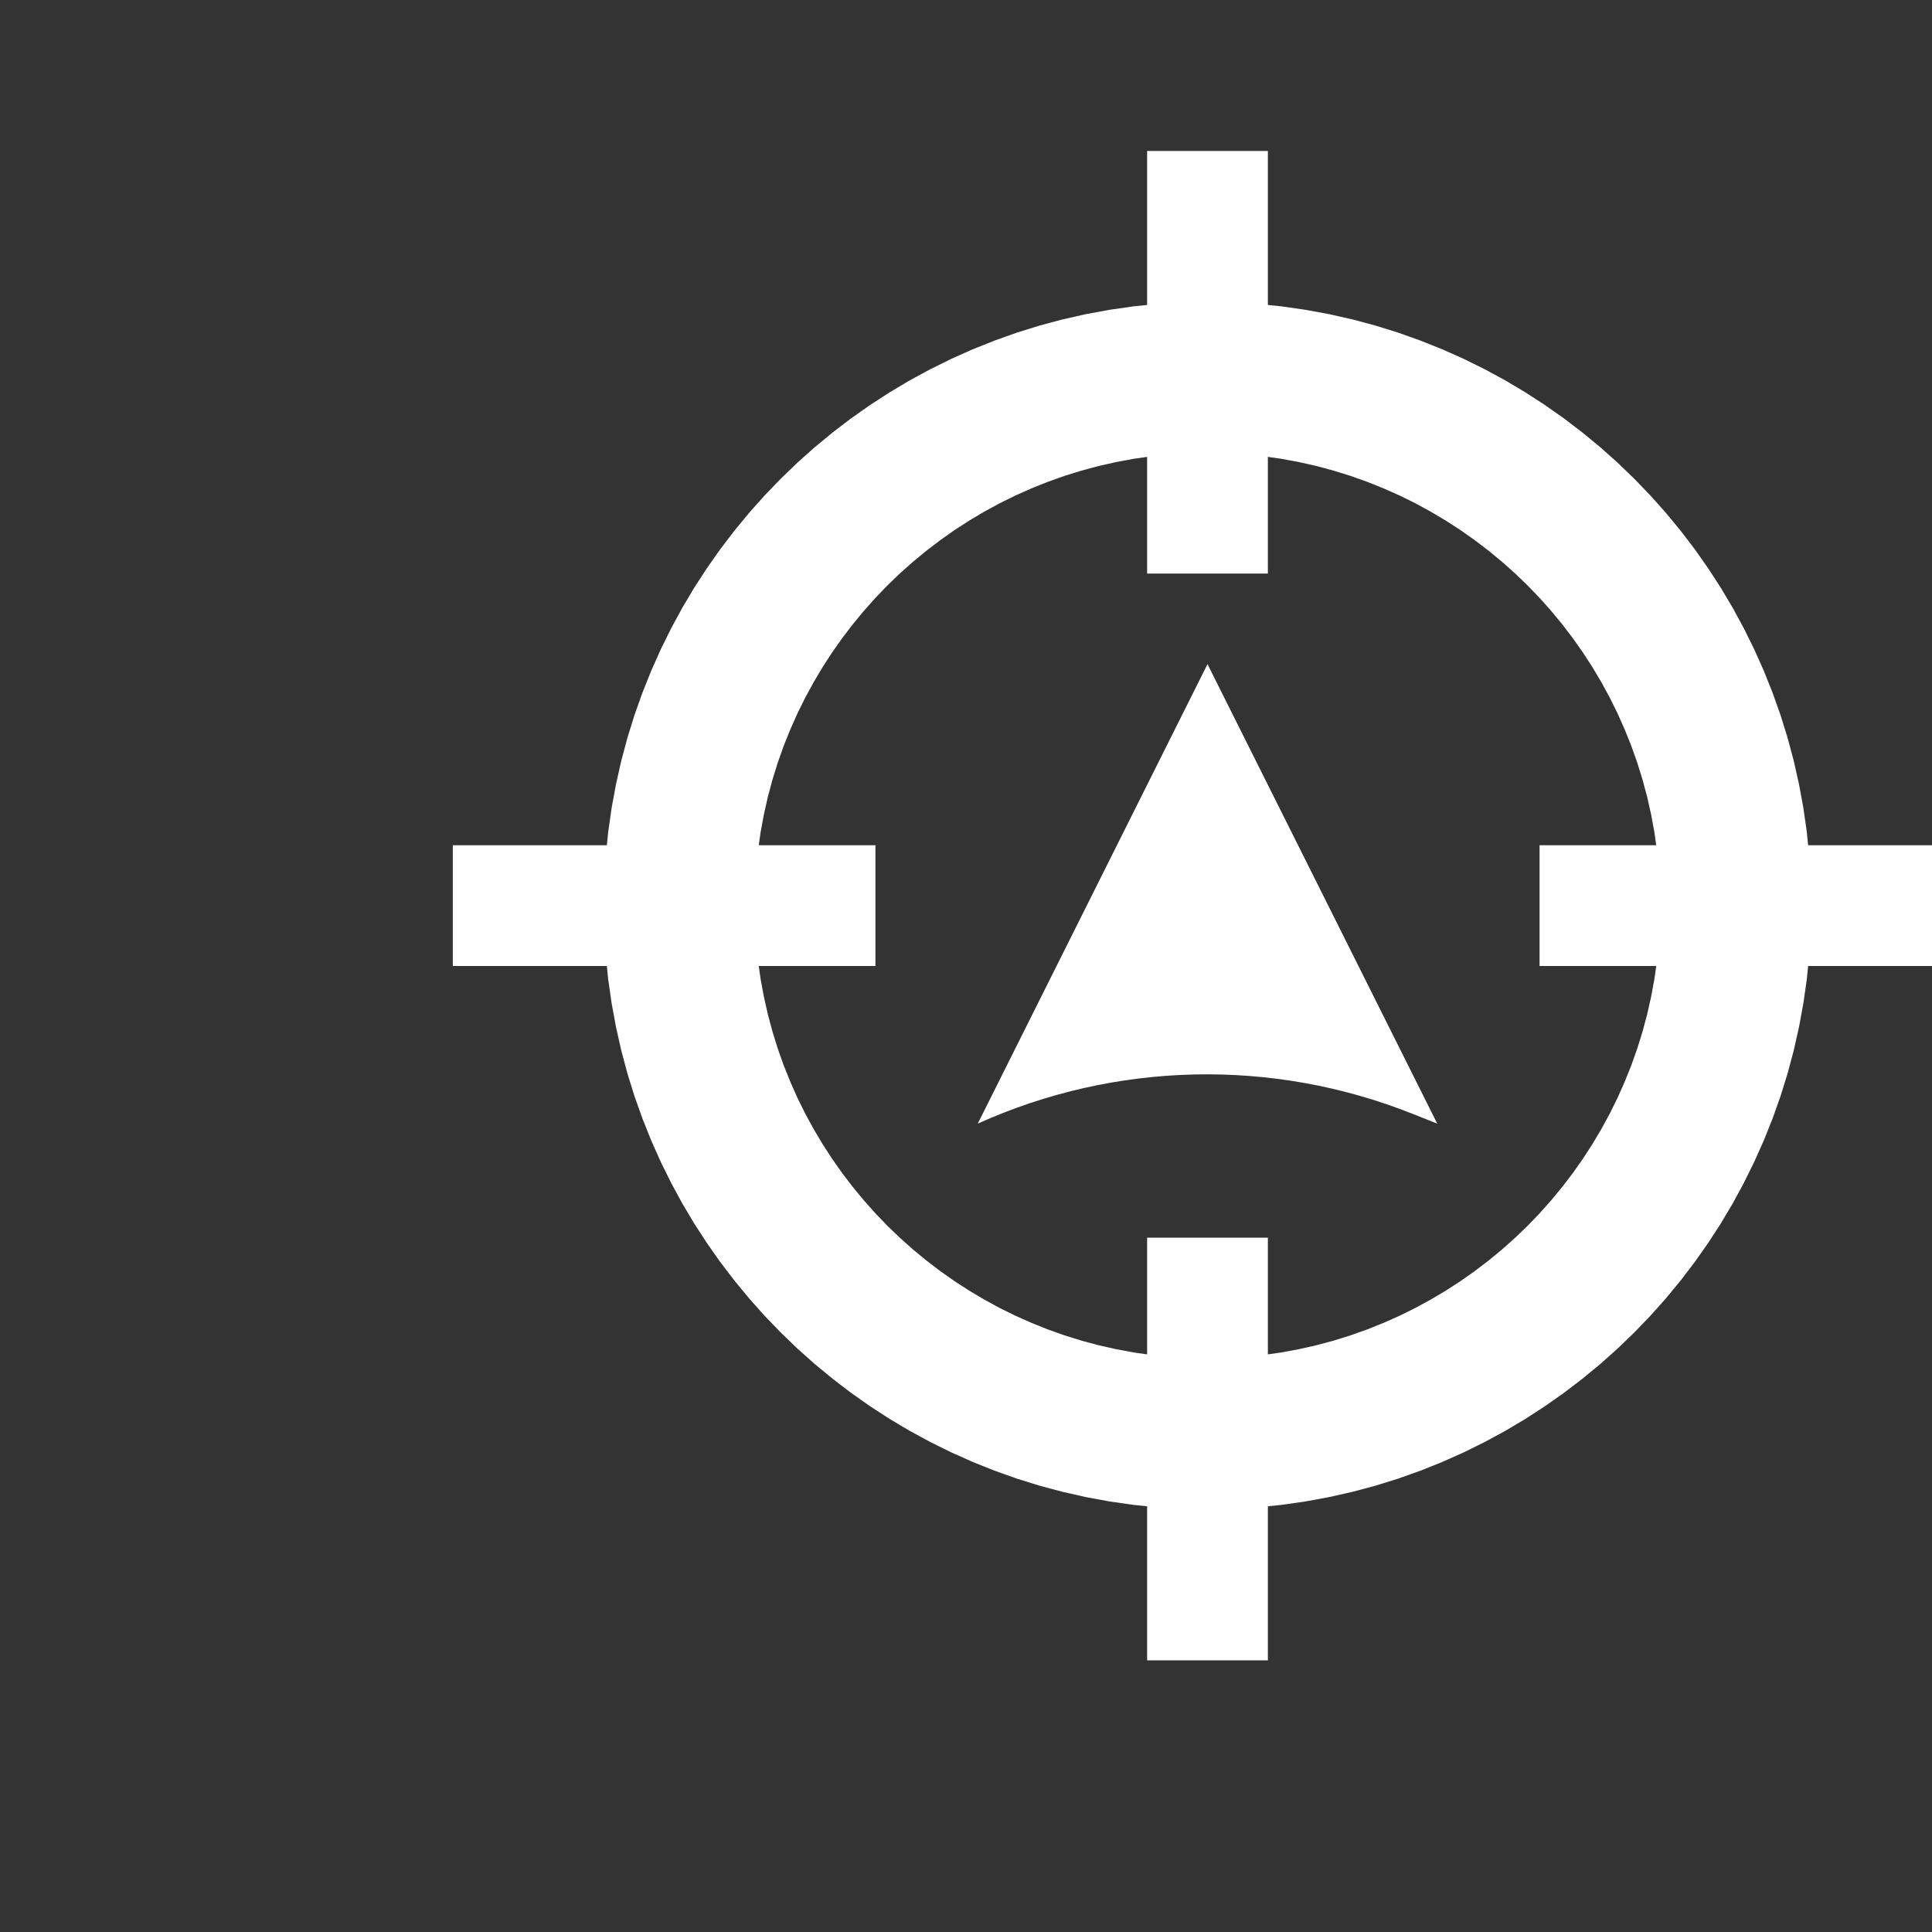 <?xml version="1.0" encoding="UTF-8" standalone="no"?>
<!DOCTYPE svg PUBLIC "-//W3C//DTD SVG 1.1//EN" "http://www.w3.org/Graphics/SVG/1.1/DTD/svg11.dtd">
<svg version="1.1" xmlns="http://www.w3.org/2000/svg" xmlns:xlink="http://www.w3.org/1999/xlink" preserveAspectRatio="xMidYMid meet" viewBox="0 0 640 640" width="64" height="64"><rect x="0" y="0" width="640" height="640" fill="#333333" stroke="none"/><defs><path d="M424.46 101.48L432.42 102.62L440.29 104.07L448.04 105.82L455.67 107.86L463.19 110.2L470.57 112.83L477.82 115.73L484.92 118.9L491.88 122.34L498.68 126.03L505.32 129.98L511.79 134.18L518.09 138.61L524.2 143.28L530.13 148.17L535.86 153.28L541.39 158.61L546.72 164.14L551.83 169.87L556.72 175.8L561.39 181.91L565.82 188.21L570.02 194.68L573.97 201.32L577.66 208.12L581.1 215.08L584.27 222.18L587.17 229.43L589.8 236.81L592.14 244.33L594.18 251.96L595.93 259.71L597.38 267.58L598.52 275.54L598.97 280L650 280L650 320L598.97 320L598.52 324.46L597.38 332.42L595.93 340.29L594.18 348.04L592.14 355.67L589.8 363.19L587.17 370.57L584.27 377.82L581.1 384.92L577.66 391.88L573.97 398.68L570.02 405.32L565.82 411.79L561.39 418.09L556.72 424.2L551.83 430.13L546.72 435.86L541.39 441.39L535.86 446.72L530.13 451.83L524.2 456.72L518.09 461.39L511.79 465.82L505.32 470.02L498.68 473.97L491.88 477.66L484.92 481.1L477.82 484.27L470.57 487.17L463.19 489.8L455.67 492.14L448.04 494.18L440.29 495.93L432.42 497.38L424.46 498.52L420 498.97L420 550L380 550L380 498.97L375.54 498.52L367.58 497.38L359.71 495.93L351.96 494.18L344.33 492.14L336.81 489.8L329.43 487.17L322.18 484.27L315.08 481.1L308.12 477.66L301.32 473.97L294.68 470.02L288.21 465.82L281.91 461.39L275.8 456.72L269.87 451.83L264.14 446.72L258.61 441.39L253.28 435.86L248.17 430.13L243.28 424.2L238.61 418.09L234.18 411.79L229.98 405.32L226.03 398.68L222.34 391.88L218.9 384.92L215.73 377.82L212.83 370.57L210.2 363.19L207.86 355.67L205.82 348.04L204.07 340.29L202.62 332.42L201.48 324.46L201.03 320L150 320L150 280L201.03 280L201.48 275.54L202.62 267.58L204.07 259.71L205.82 251.96L207.86 244.33L210.2 236.81L212.83 229.43L215.73 222.18L218.9 215.08L222.34 208.12L226.03 201.32L229.98 194.68L234.18 188.21L238.61 181.91L243.28 175.8L248.17 169.87L253.28 164.14L258.61 158.61L264.14 153.28L269.87 148.17L275.8 143.28L281.91 138.61L288.21 134.18L294.68 129.98L301.32 126.03L308.12 122.34L315.08 118.9L322.18 115.73L329.43 112.83L336.81 110.2L344.33 107.86L351.96 105.82L359.71 104.07L367.58 102.62L375.54 101.48L380 101.03L380 50L420 50L420 101.03L424.46 101.48ZM380 190L380 151.35L375.68 151.96L369.79 153.05L363.97 154.36L358.24 155.9L352.61 157.65L347.07 159.62L341.64 161.8L336.31 164.17L331.09 166.75L325.99 169.53L321.01 172.49L316.16 175.63L311.44 178.96L306.85 182.46L302.4 186.13L298.1 189.96L293.95 193.95L289.96 198.1L286.13 202.4L282.46 206.85L278.96 211.44L275.63 216.16L272.49 221.01L269.53 225.99L266.75 231.09L264.17 236.31L261.8 241.64L259.62 247.07L257.65 252.61L255.9 258.24L254.36 263.97L253.05 269.79L251.96 275.68L251.35 280L290 280L290 320L251.35 320L251.96 324.32L253.05 330.21L254.36 336.03L255.9 341.76L257.65 347.39L259.62 352.93L261.8 358.36L264.17 363.69L266.75 368.91L269.53 374.01L272.49 378.99L275.63 383.84L278.96 388.56L282.46 393.15L286.13 397.6L289.96 401.9L293.95 406.05L298.1 410.04L302.4 413.87L306.85 417.54L311.44 421.04L316.16 424.37L321.01 427.51L325.99 430.47L331.09 433.25L336.31 435.83L341.64 438.2L347.07 440.38L352.61 442.35L358.24 444.1L363.97 445.64L369.79 446.95L375.68 448.04L380 448.65L380 410L420 410L420 448.65L424.32 448.04L430.21 446.95L436.03 445.64L441.76 444.1L447.39 442.35L452.93 440.38L458.36 438.2L463.69 435.83L468.91 433.25L474.01 430.47L478.99 427.51L483.84 424.37L488.56 421.04L493.15 417.54L497.6 413.87L501.9 410.04L506.05 406.05L510.04 401.9L513.87 397.6L517.54 393.15L521.04 388.56L524.37 383.84L527.51 378.99L530.47 374.01L533.25 368.91L535.83 363.69L538.2 358.36L540.38 352.93L542.35 347.39L544.1 341.76L545.64 336.03L546.95 330.21L548.04 324.32L548.65 320L510 320L510 280L548.65 280L548.04 275.68L546.95 269.79L545.64 263.97L544.1 258.24L542.35 252.61L540.38 247.07L538.2 241.64L535.83 236.31L533.25 231.09L530.47 225.99L527.51 221.01L524.37 216.16L521.04 211.44L517.54 206.85L513.87 202.4L510.04 198.1L506.05 193.95L501.9 189.96L497.6 186.13L493.15 182.46L488.56 178.96L483.84 175.63L478.99 172.49L474.01 169.53L468.91 166.75L463.69 164.17L458.36 161.8L452.93 159.62L447.39 157.65L441.76 155.9L436.03 154.36L430.21 153.05L424.32 151.96L420 151.35L420 190L380 190Z" id="a66MNYdAI"></path><path d="M438.06 296.11L476.11 372.22C471.77 370.49 469.05 369.41 467.96 368.98C421.49 350.46 369.48 351.63 323.89 372.22C323.89 372.22 323.89 372.22 323.89 372.22L361.94 296.11L400 220L438.06 296.11Z" id="b1Suo2mFo"></path></defs><g><g><g><use xlink:href="#a66MNYdAI" opacity="1" fill="#ffffff" fill-opacity="1"></use><g><use xlink:href="#a66MNYdAI" opacity="1" fill-opacity="0" stroke="#df3951" stroke-width="1" stroke-opacity="0"></use></g></g><g><use xlink:href="#b1Suo2mFo" opacity="1" fill="#ffffff" fill-opacity="1"></use><g><use xlink:href="#b1Suo2mFo" opacity="1" fill-opacity="0" stroke="#df3750" stroke-width="1" stroke-opacity="0"></use></g></g></g></g></svg>